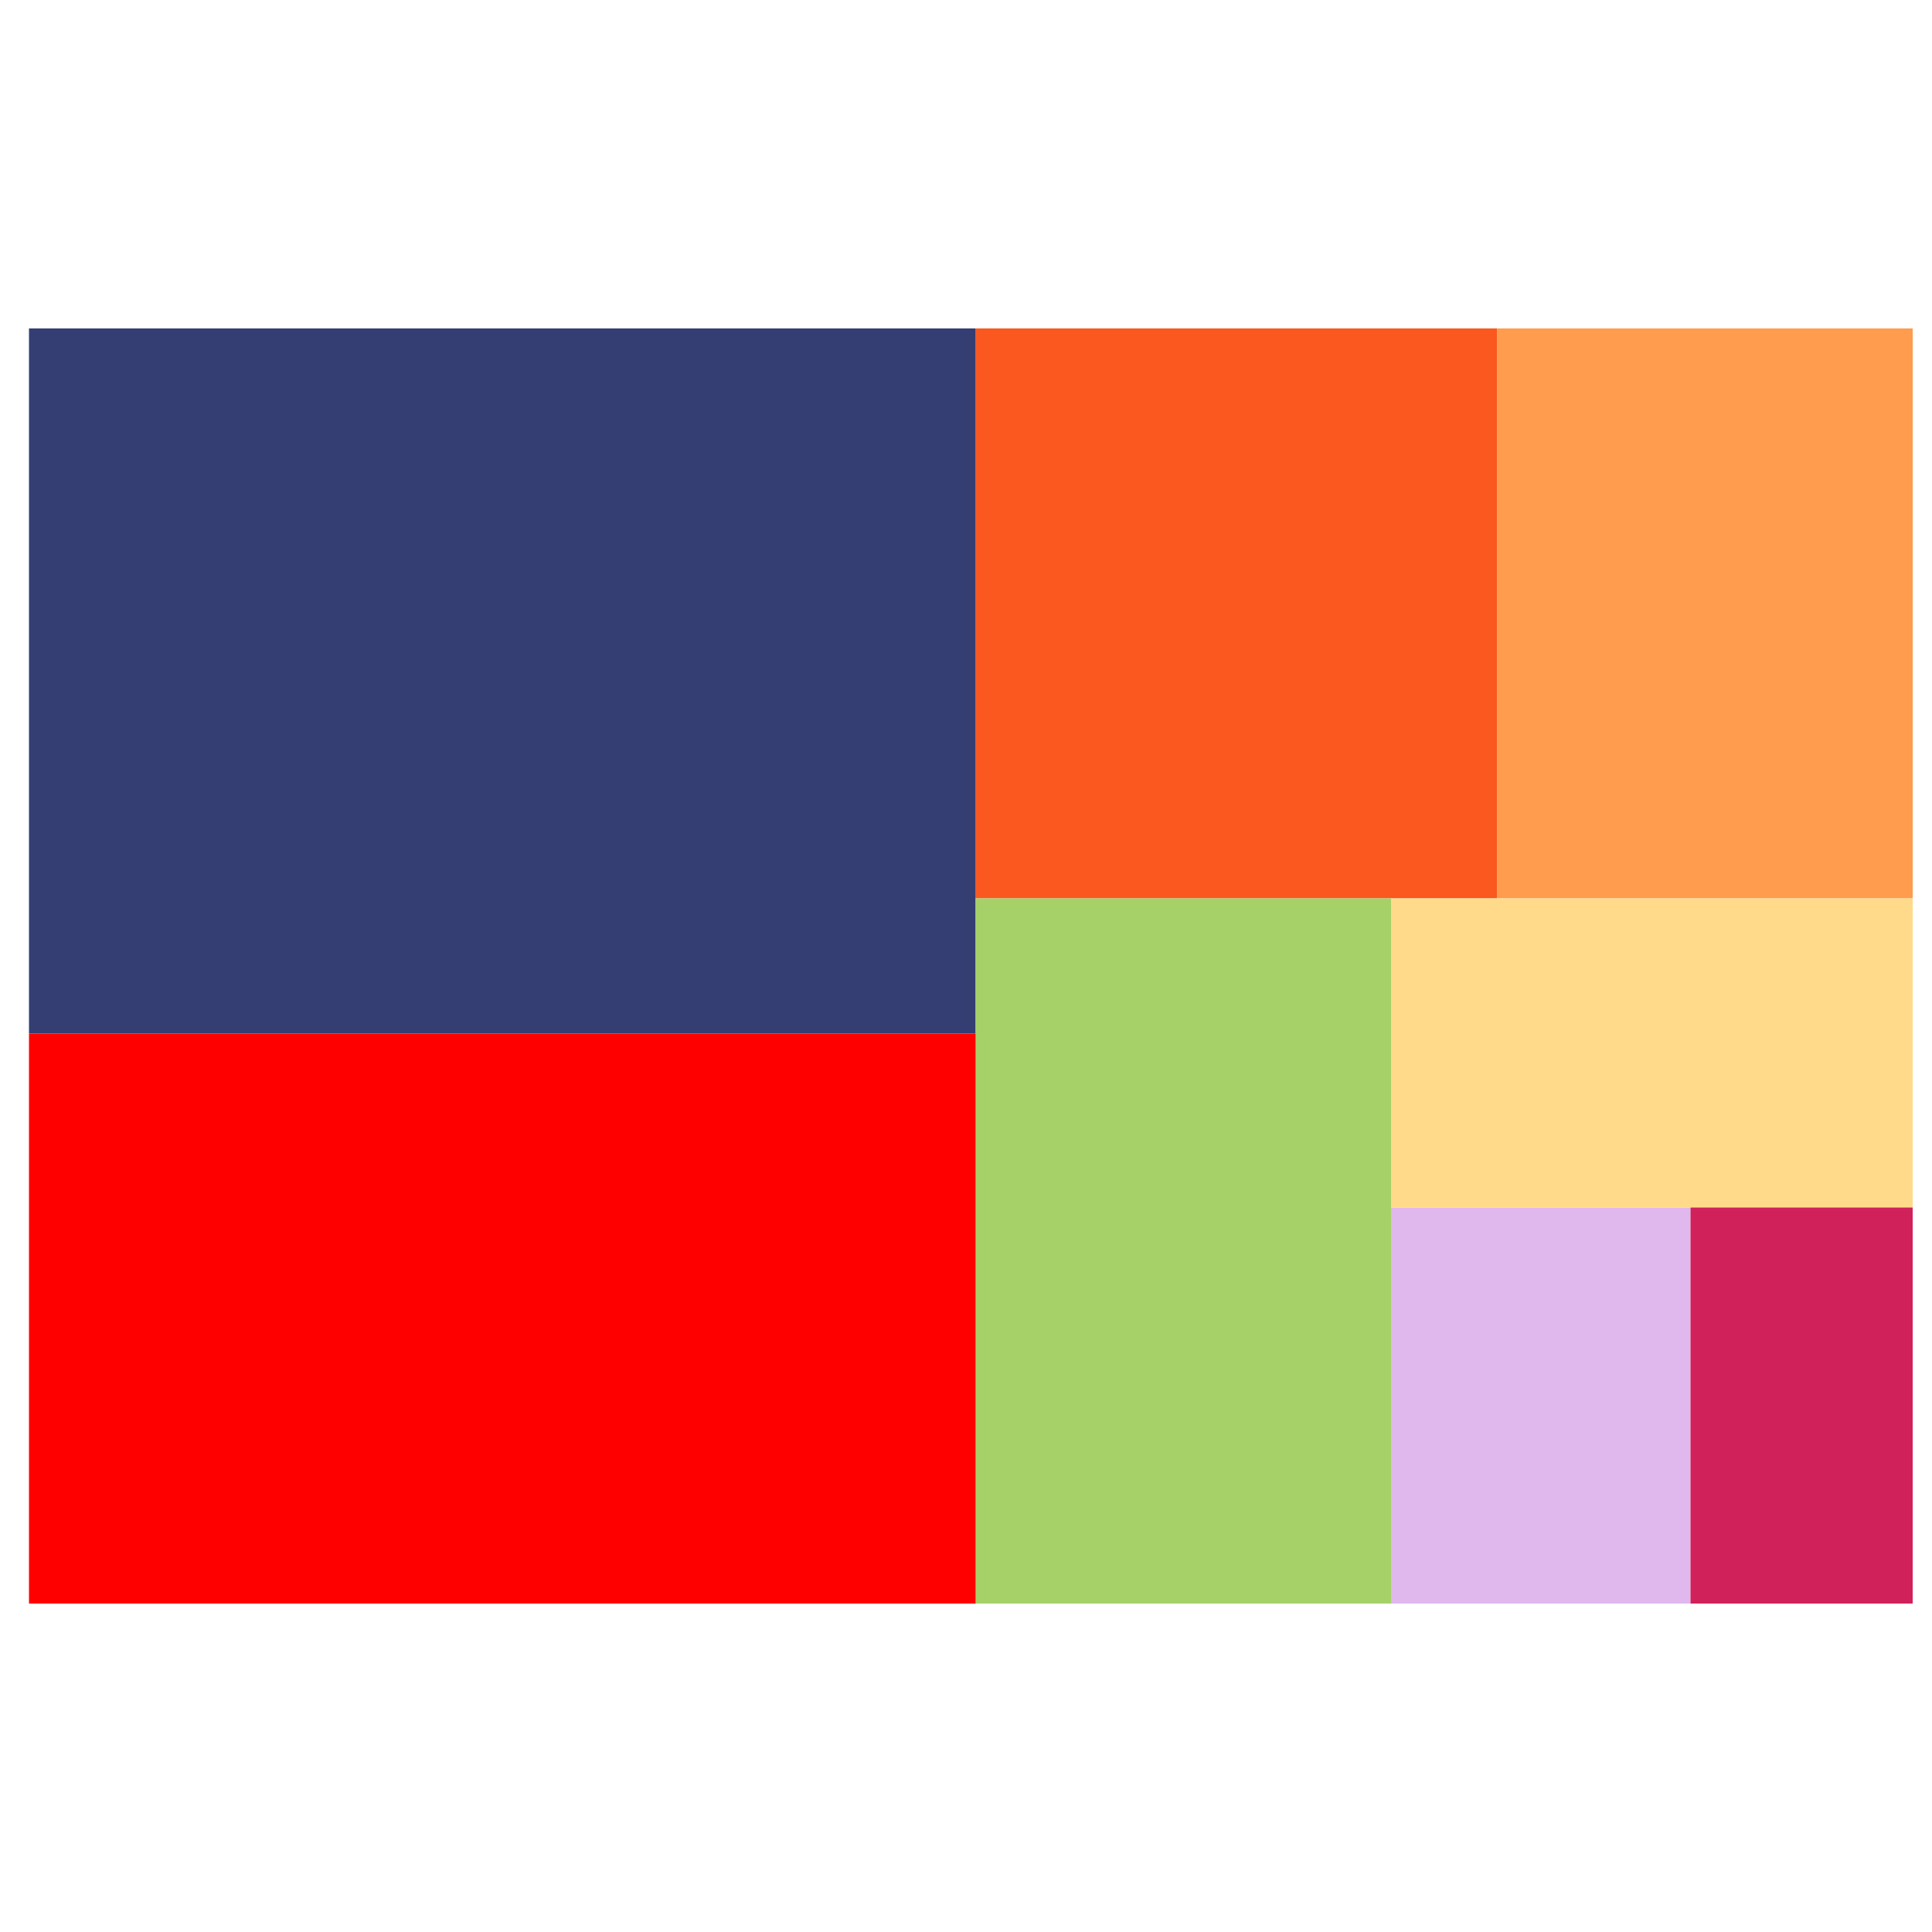 <?xml version="1.0" encoding="UTF-8"?>
<svg width="200px" height="200px" viewBox="0 0 200 200" version="1.1" xmlns="http://www.w3.org/2000/svg" xmlns:xlink="http://www.w3.org/1999/xlink">
    <title>Treemap</title>
    <g id="Treemap" stroke="none" stroke-width="1" fill="none" fill-rule="evenodd">
        <g id="graphic" transform="translate(3, 34)" fill-rule="nonzero">
            <rect id="Rectangle-Copy-132" fill="#FA581F" x="98" y="0" width="54" height="59"></rect>
            <rect id="Rectangle-Copy-134" fill="#343E73" x="0" y="0" width="98" height="73"></rect>
            <rect id="Rectangle" fill="#FF9C4D" x="152" y="0" width="43" height="59"></rect>
            <rect id="Rectangle-Copy-133" fill="#A6D169" x="98" y="59" width="43" height="73"></rect>
            <rect id="Rectangle-Copy-135" fill="#E0B8ED" x="141" y="91" width="31" height="41"></rect>
            <rect id="Rectangle-Copy-228" fill="#FFDA8A" x="141" y="59" width="54" height="32"></rect>
            <rect id="Rectangle-Copy-227" fill="#D0215A" x="172" y="91" width="23" height="41"></rect>
            <rect id="Rectangle-Copy-136" fill="#FF0000" x="0" y="73" width="98" height="59"></rect>
        </g>
    </g>
</svg>